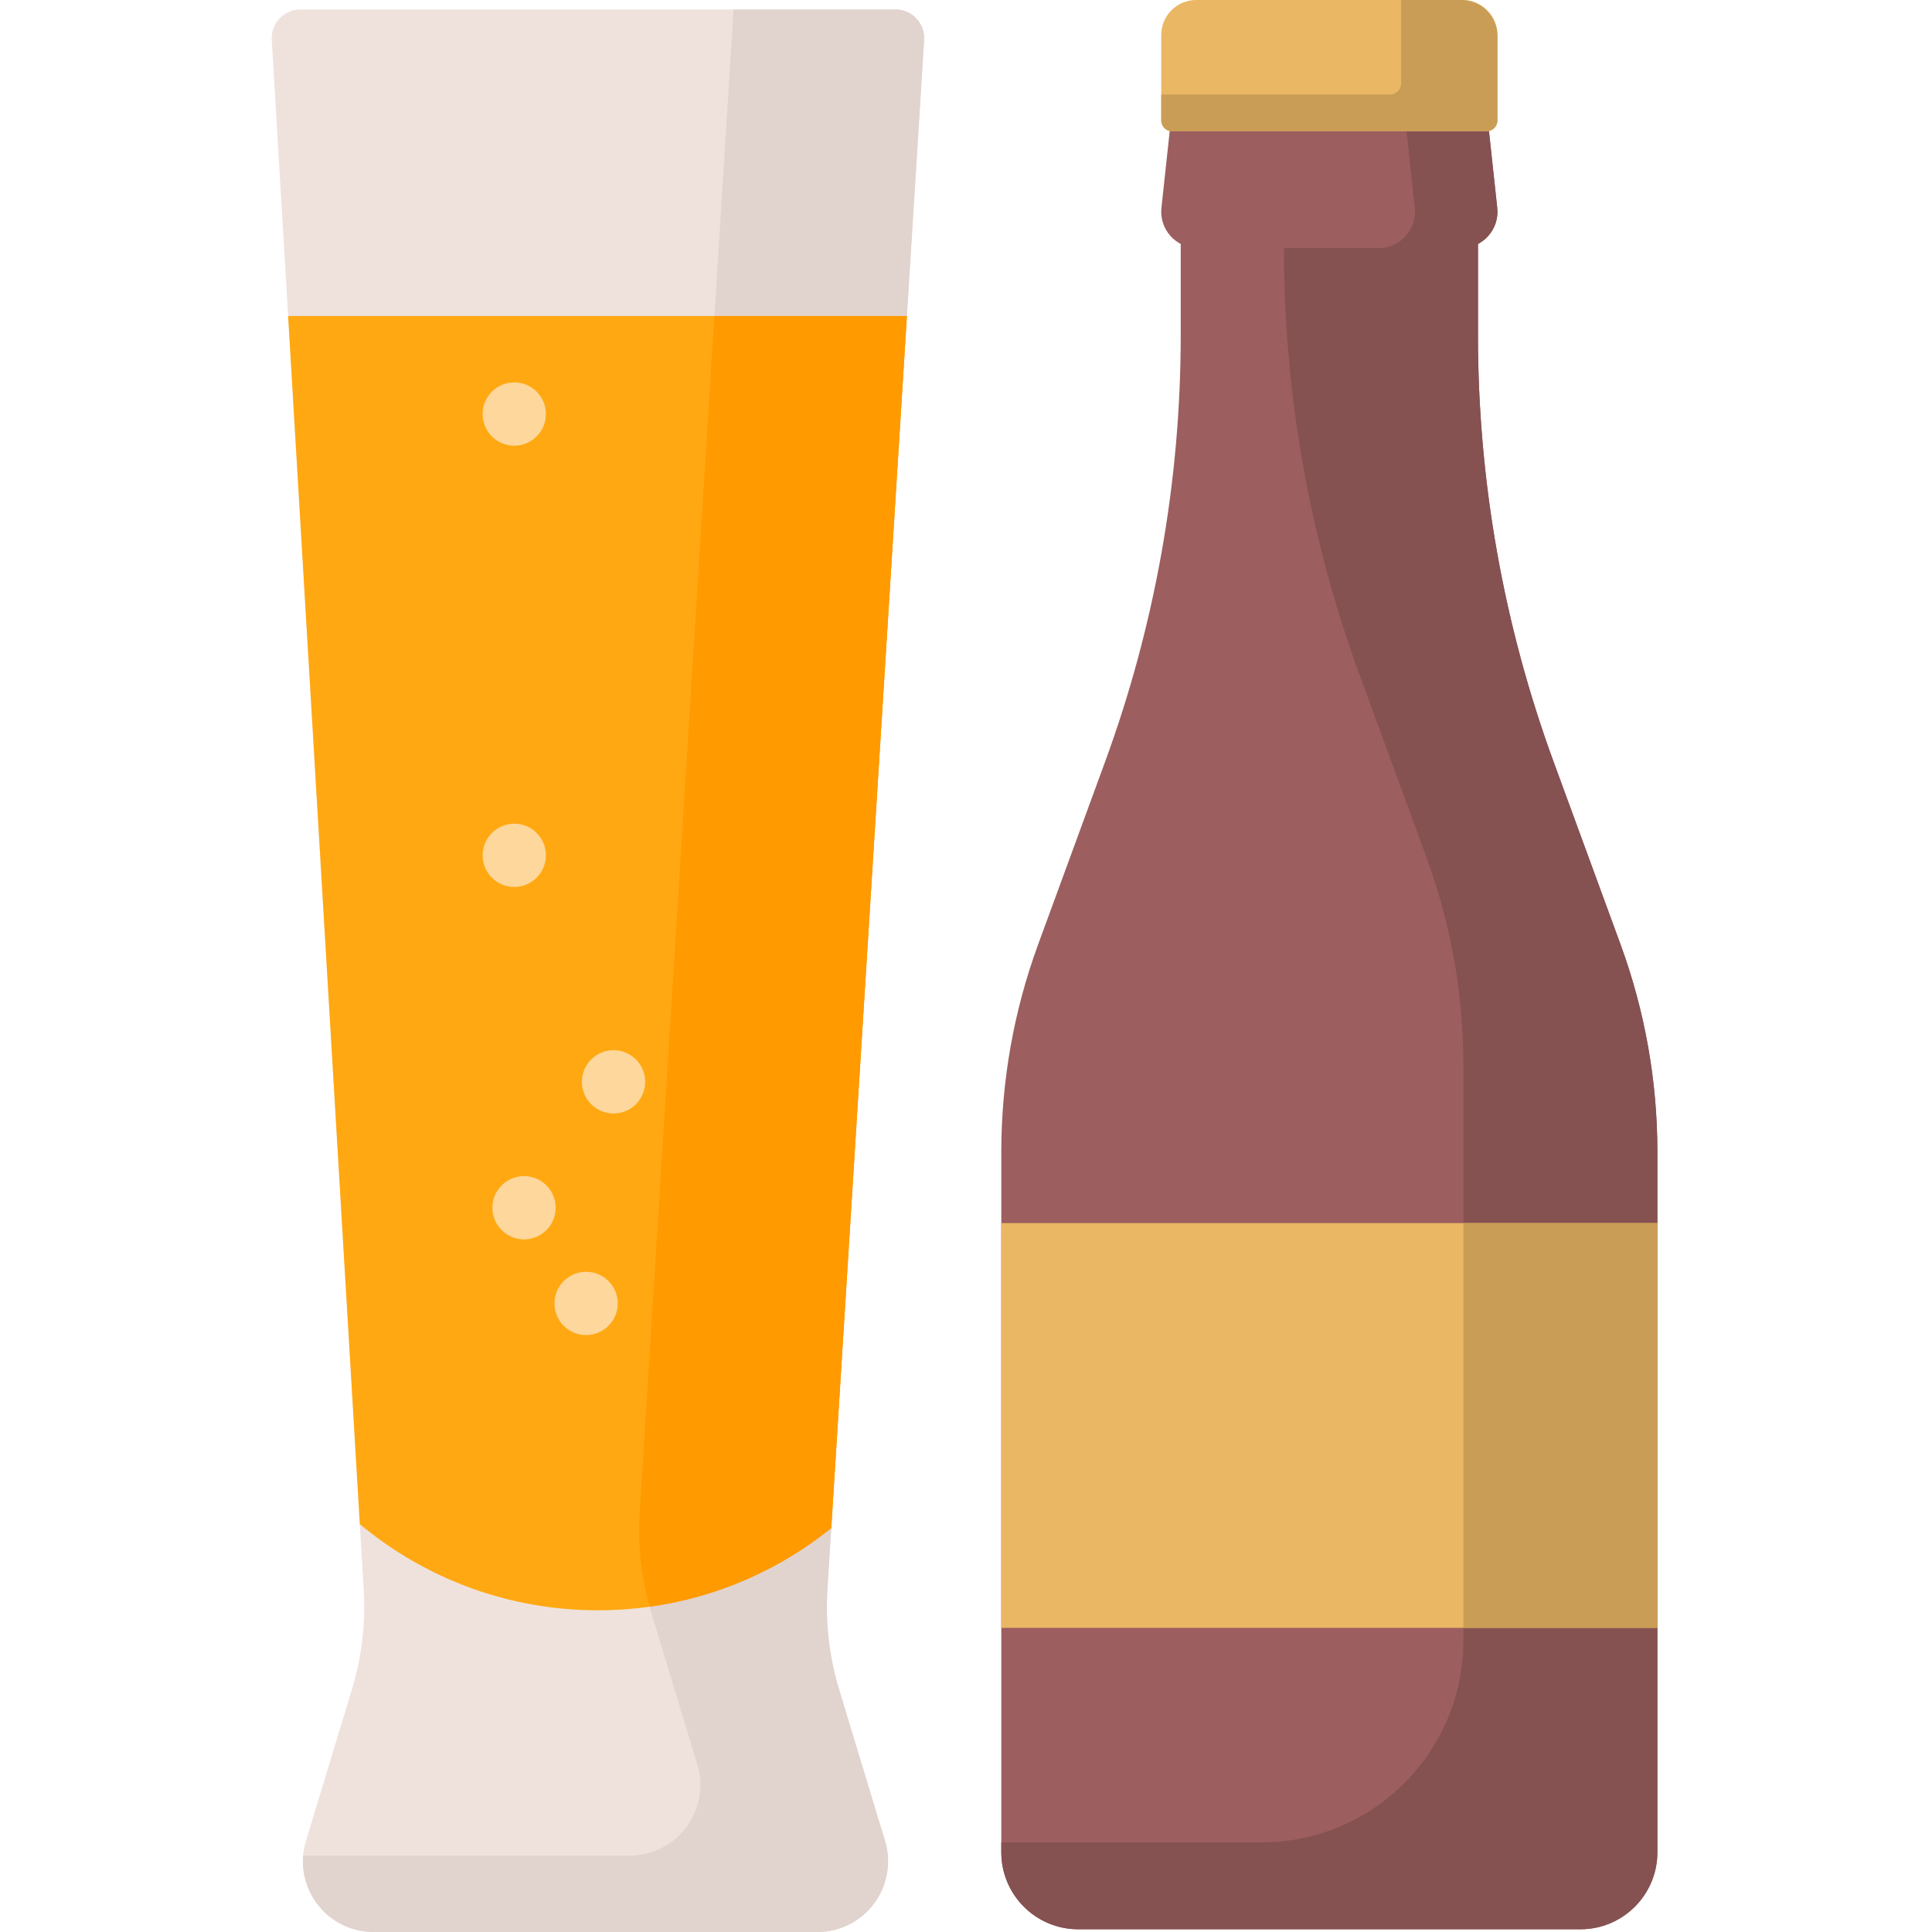 <svg height="512pt" viewBox="-72 0 512 512" width="512pt" xmlns="http://www.w3.org/2000/svg"><path d="m162.531 487.82-12.152-40.062c-2.609-8.602-3.66-17.598-3.102-26.57l25.625-410.605c.273-4.379-3.203-8.074-7.59-8.074h-157.711c-4.375 0-7.848 3.684-7.586 8.051l24.375 410.746c.527 8.895-.527 17.812-3.113 26.34l-12.191 40.176c-3.648 12.035 5.355 24.18 17.934 24.18h117.582c12.574 0 21.582-12.145 17.93-24.18zm0 0" fill="#efe2dd"/><path d="m172.902 10.582c.273-4.379-3.203-8.074-7.59-8.074h-42.91l-24.863 398.438c-.562 8.969.488 17.965 3.098 26.566l12.156 40.062c3.652 12.035-5.355 24.18-17.934 24.18h-86.52c-.883 10.613 7.48 20.246 18.68 20.246h117.582c12.574 0 21.582-12.145 17.93-24.18l-12.152-40.062c-2.609-8.602-3.66-17.598-3.102-26.57zm0 0" fill="#e1d3ce"/><path d="m4.355 83.754 19.004 320.16c17.098 14.254 39.094 22.832 63.098 22.832 23.414 0 44.922-8.164 61.836-21.797l20.043-321.195zm0 0" fill="#ffa812"/><path d="m117.332 83.754-19.793 317.191c-.523 8.371.375 16.766 2.617 24.844 18.074-2.516 34.582-9.918 48.137-20.84l20.043-321.195zm0 0" fill="#ff9a00"/><g fill="#fdd79b"><path d="m98.984 286.695c0 4.633-3.754 8.387-8.387 8.387-4.633 0-8.387-3.754-8.387-8.387 0-4.633 3.754-8.387 8.387-8.387 4.633 0 8.387 3.754 8.387 8.387zm0 0"/><path d="m72.672 109.723c0 4.633-3.754 8.387-8.387 8.387-4.629 0-8.387-3.754-8.387-8.387 0-4.633 3.758-8.387 8.387-8.387 4.633 0 8.387 3.754 8.387 8.387zm0 0"/><path d="m72.672 226.668c0 4.633-3.754 8.387-8.387 8.387-4.629 0-8.387-3.754-8.387-8.387 0-4.633 3.758-8.387 8.387-8.387 4.633 0 8.387 3.754 8.387 8.387zm0 0"/><path d="m75.262 320.066c0 4.629-3.754 8.387-8.387 8.387s-8.387-3.758-8.387-8.387c0-4.633 3.754-8.387 8.387-8.387s8.387 3.754 8.387 8.387zm0 0"/><path d="m91.711 345.422c0 4.633-3.754 8.387-8.387 8.387-4.633 0-8.387-3.754-8.387-8.387s3.754-8.387 8.387-8.387c4.633 0 8.387 3.754 8.387 8.387zm0 0"/></g><path d="m319.68 88.922v-31.465h-78.777v31.465c0 38.551-6.793 76.805-20.059 113.004l-17.73 48.367c-6.453 17.609-9.758 36.219-9.758 54.973v185.613c0 11.266 9.137 20.402 20.402 20.402h133.062c11.27 0 20.406-9.137 20.406-20.402v-185.613c0-18.754-3.305-37.363-9.762-54.973l-17.727-48.367c-13.27-36.199-20.059-74.453-20.059-113.004zm0 0" fill="#9c5e5e"/><path d="m357.465 250.293-17.727-48.367c-13.27-36.199-20.059-74.449-20.059-113.004v-31.465h-51.406v8.438c0 38.555 6.793 76.805 20.059 113.004l17.73 48.367c6.453 17.613 9.758 36.219 9.758 54.977v152.523c0 29.539-23.949 53.488-53.488 53.488h-68.977v2.625c0 11.266 9.137 20.402 20.402 20.402h133.062c11.27 0 20.406-9.137 20.406-20.402v-185.613c-.004-18.754-3.305-37.363-9.762-54.973zm0 0" fill="#855151"/><path d="m315.207 65.75h-69.836c-5.727 0-10.191-4.973-9.578-10.668l3.551-32.922h81.891l3.551 32.922c.617 5.695-3.848 10.668-9.578 10.668zm0 0" fill="#9c5e5e"/><path d="m324.785 55.082-3.551-32.922h-21.84l3.551 32.922c.613 5.695-3.852 10.668-9.578 10.668h21.84c5.73 0 10.195-4.973 9.578-10.668zm0 0" fill="#855151"/><path d="m315.566 0h-70.551c-5.125 0-9.277 4.152-9.277 9.277v22.668c0 1.586 1.285 2.871 2.871 2.871h83.363c1.586 0 2.871-1.285 2.871-2.871v-22.668c0-5.125-4.156-9.277-9.277-9.277zm0 0" fill="#eab765"/><path d="m315.242 0h-15.926v22.086c0 1.645-1.332 2.973-2.973 2.973h-60.605v6.785c0 1.641 1.332 2.973 2.973 2.973h83.16c1.641 0 2.973-1.332 2.973-2.973v-22.242c0-5.301-4.301-9.602-9.602-9.602zm0 0" fill="#ca9d56"/><path d="m193.355 324.129h173.867v107.27h-173.867zm0 0" fill="#eab765"/><path d="m315.82 324.129h51.406v107.27h-51.406zm0 0" fill="#ca9d56"/></svg>
